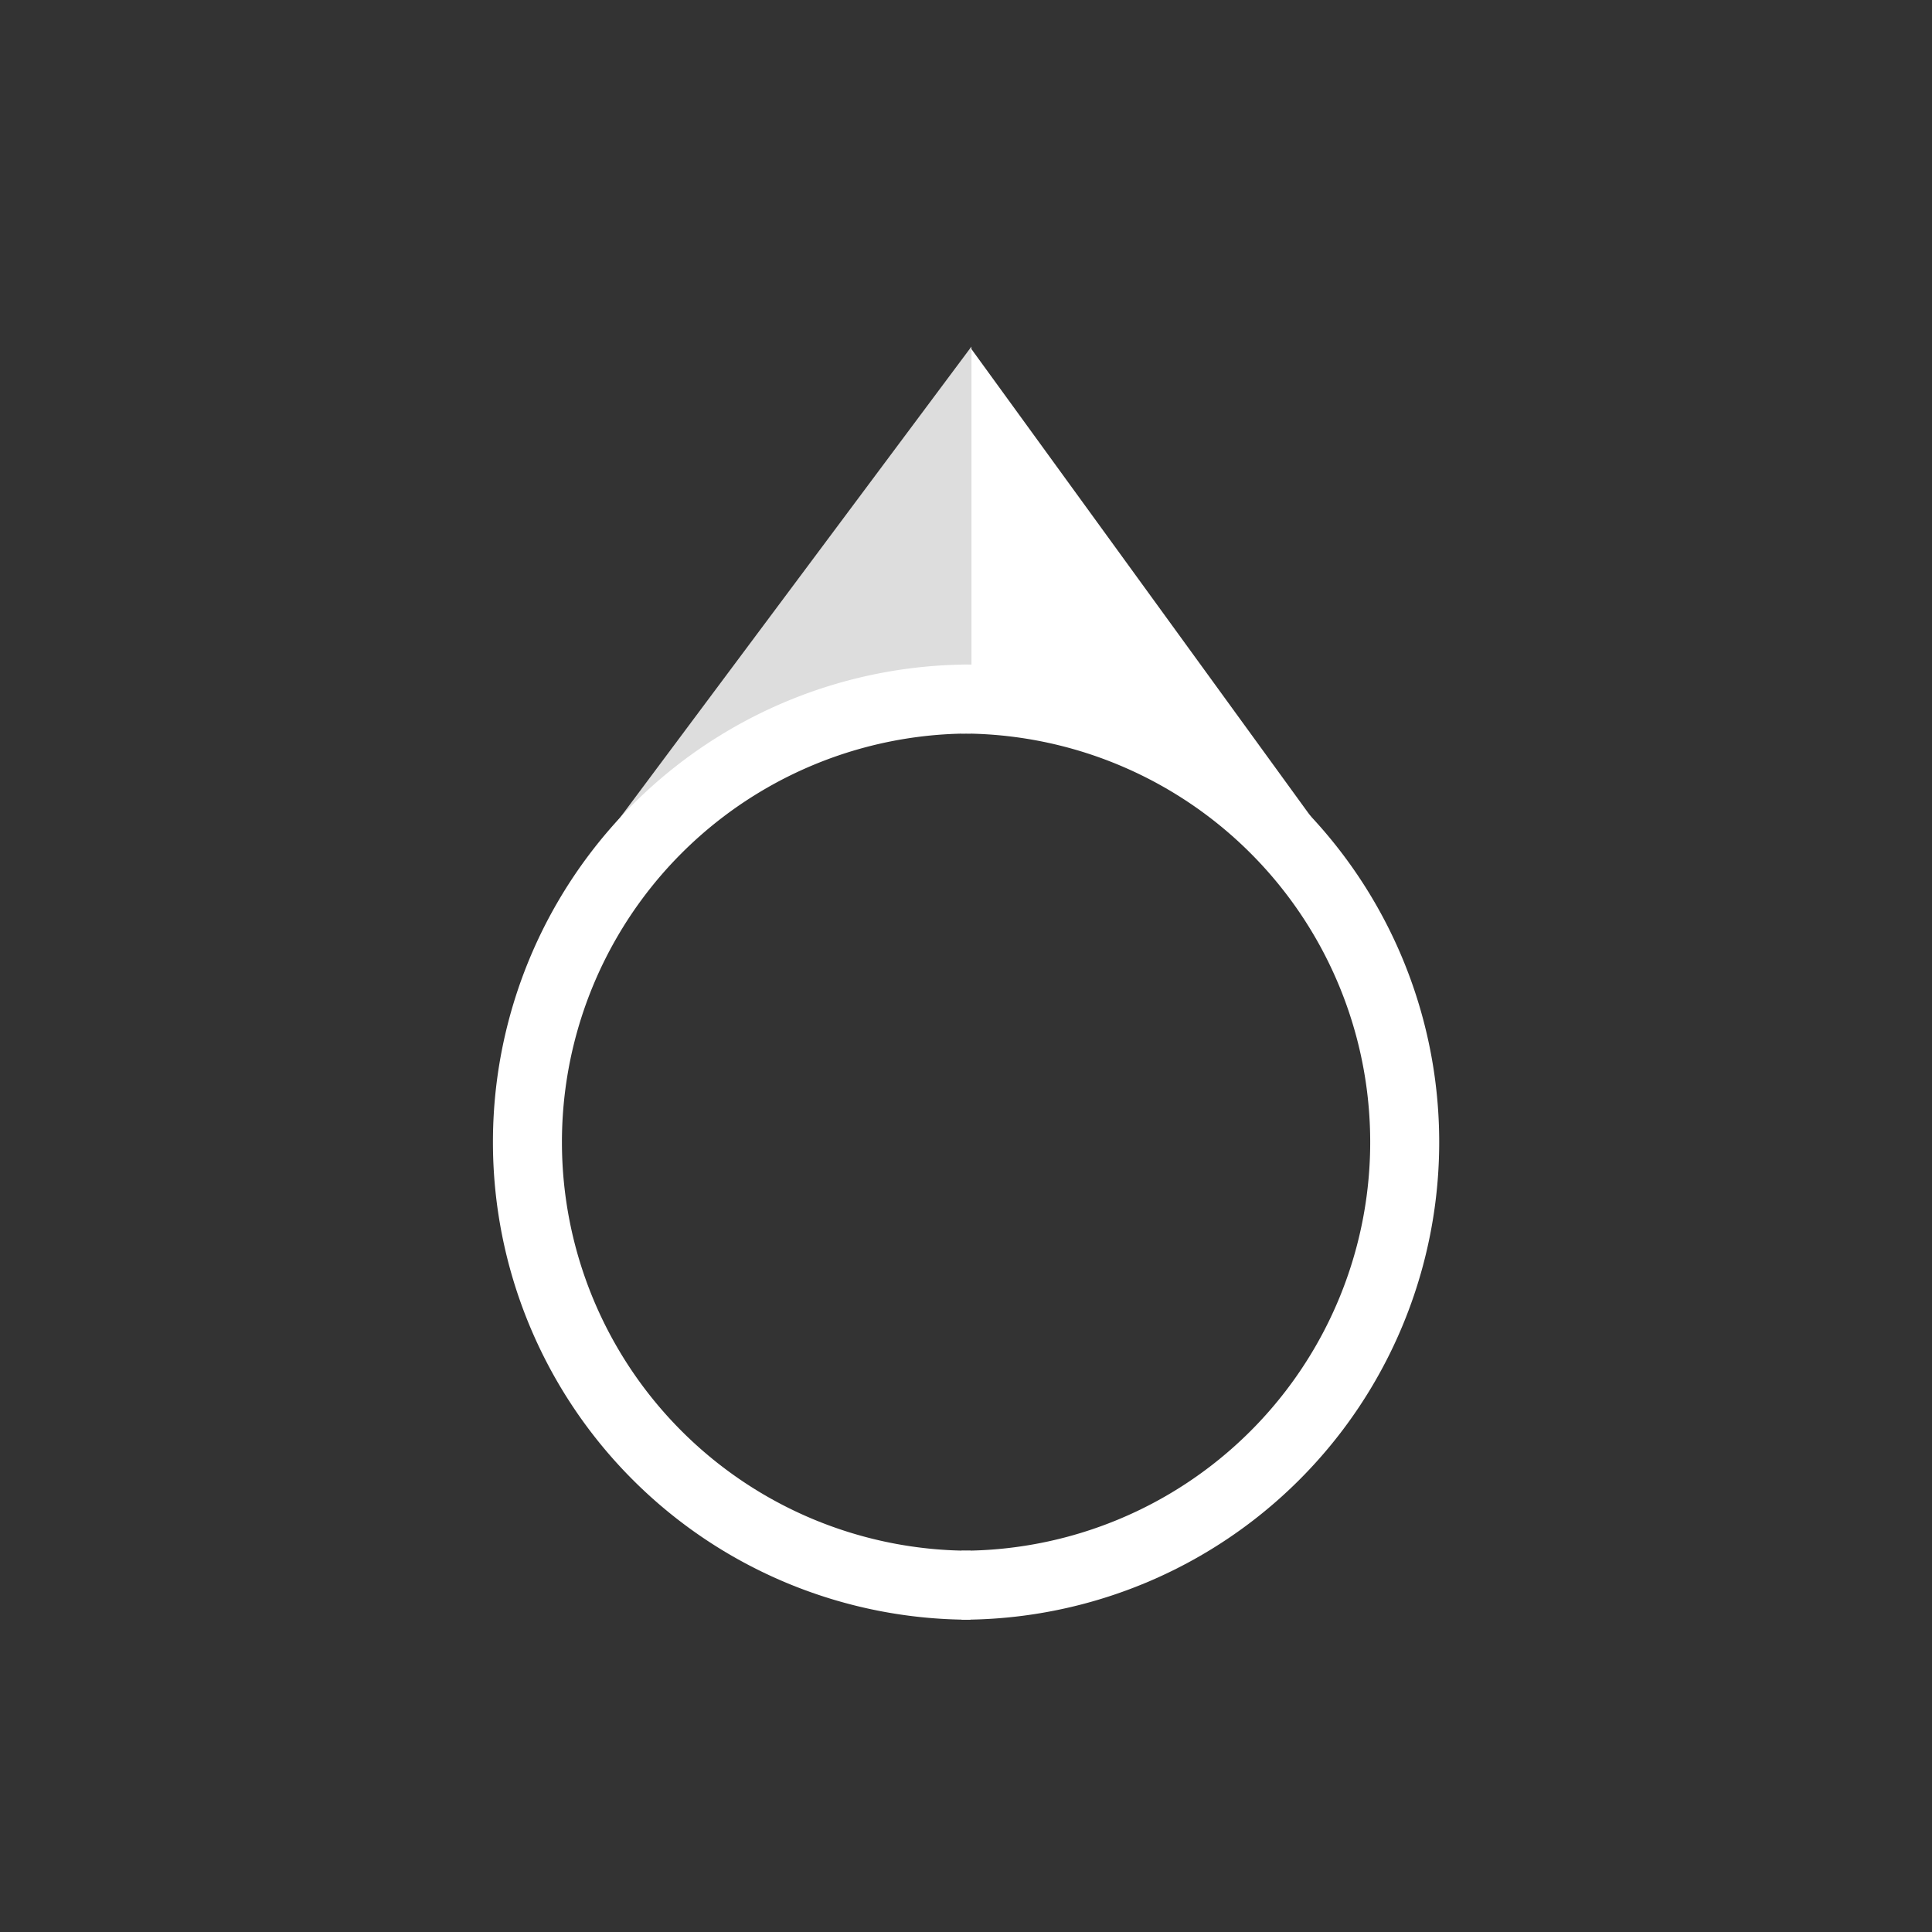 <svg xmlns="http://www.w3.org/2000/svg" width="28" height="28" viewBox="0 0 28 28">
  <rect x="0" y="0" width="28" height="28" fill="#333333" stroke="none"/>
  <defs>
    <style>
      .cls-1, .cls-2 {
        fill: #fff;
      }

      .cls-1 {
        stroke: #707070;
        opacity: 0;
      }

      .cls-3 {
        fill: #ddd;
      }

      .cls-4, .cls-6 {
        fill: none;
      }

      .cls-4 {
        stroke: #fff;
        stroke-miterlimit: 10;
      }

      .cls-5 {
        stroke: none;
      }
    </style>
  </defs>
  <g id="组_19443" data-name="组 19443" transform="translate(-1177 -572)">
    <g id="矩形_13590" data-name="矩形 13590" class="cls-1" transform="translate(1177 572)">
      <rect class="cls-5" width="28" height="28"/>
      <rect class="cls-6" x="0.5" y="0.5" width="27" height="27"/>
    </g>
    <g id="组_19366" data-name="组 19366" transform="translate(1184.641 577.027)">
      <g id="组_5965" data-name="组 5965" transform="translate(0.769)">
        <path id="路径_7300" data-name="路径 7300" class="cls-2" d="M2144.833-736.8l-5.373-7.4v5.066" transform="translate(-2133.805 744.213)"/>
        <path id="路径_7302" data-name="路径 7302" class="cls-3" d="M2132.633-736.828l5.669-7.6v4.954" transform="translate(-2132.633 744.424)"/>
      </g>
      <g id="组_5966" data-name="组 5966" transform="translate(0 5.104)">
        <path id="路径_7299" data-name="路径 7299" class="cls-4" d="M2138.823-747.206a6.421,6.421,0,0,0,6.422-6.421,6.421,6.421,0,0,0-6.422-6.422" transform="translate(-2132.528 760.049)"/>
        <path id="路径_7301" data-name="路径 7301" class="cls-4" d="M2136.4-747.206a6.421,6.421,0,0,1-6.421-6.421,6.421,6.421,0,0,1,6.421-6.422" transform="translate(-2129.976 760.049)"/>
      </g>
    </g>
  </g>
</svg>
